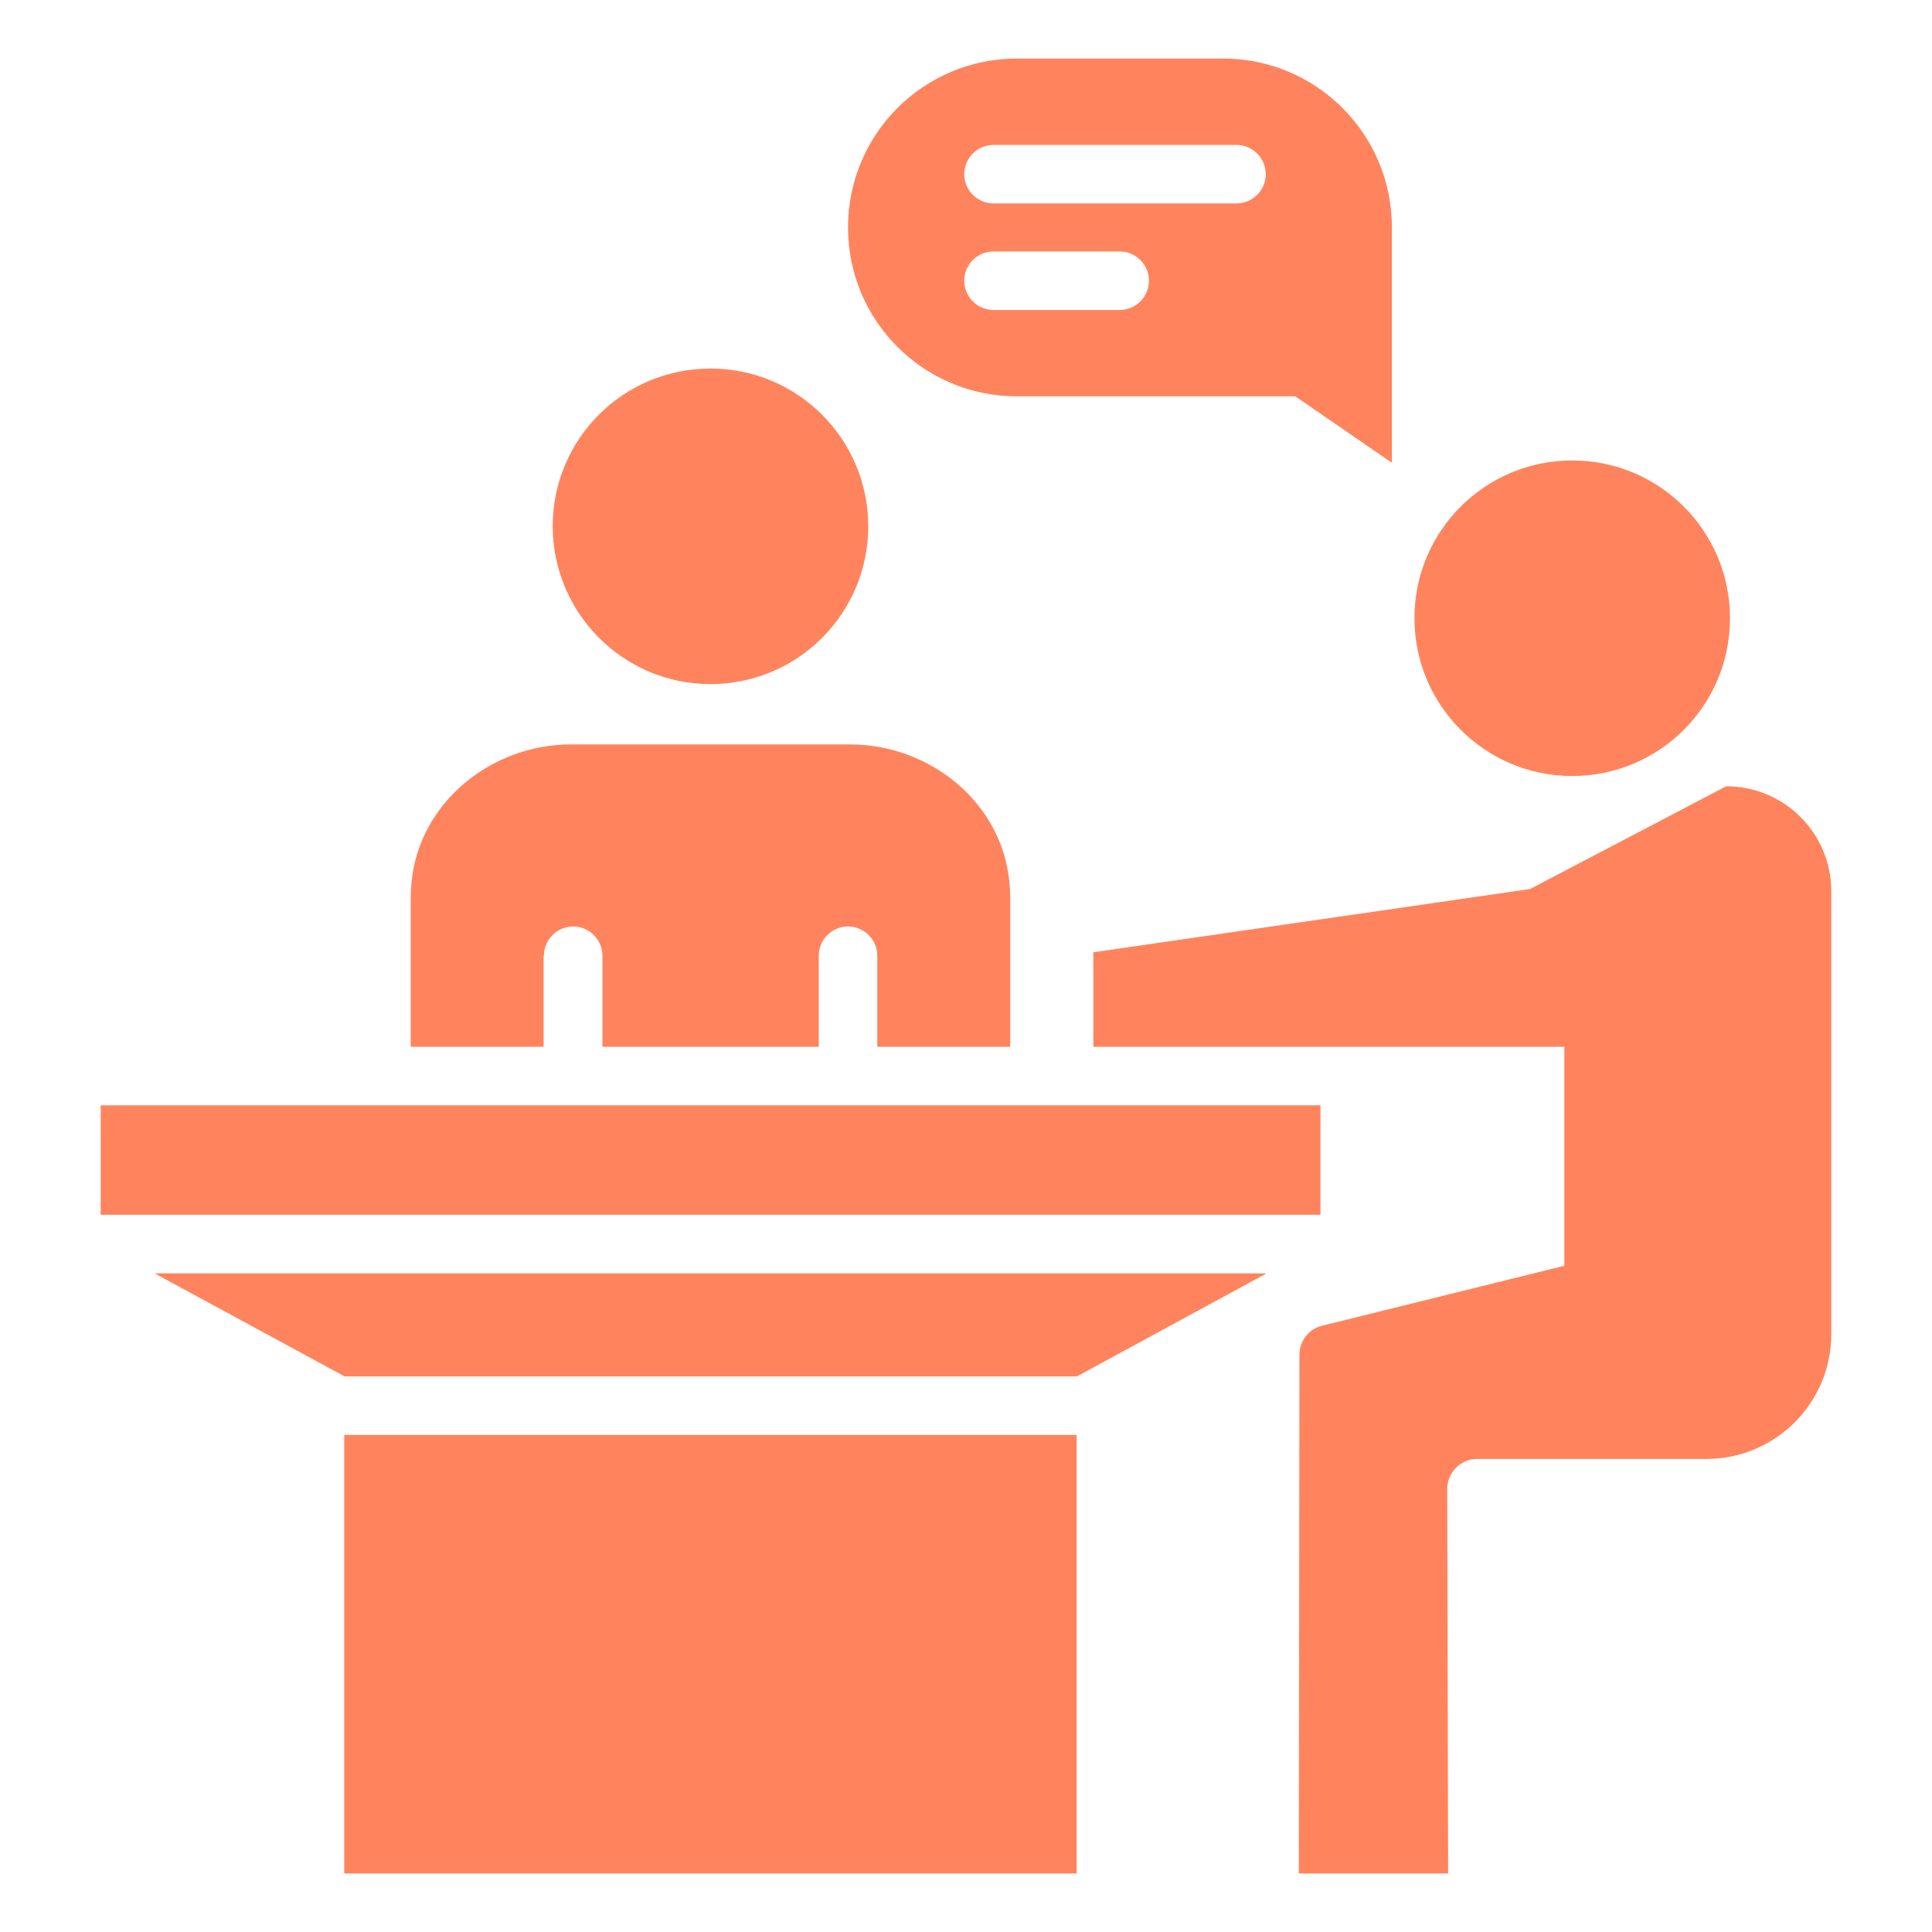 <svg xmlns="http://www.w3.org/2000/svg" width="60" height="60" viewBox="0 0 60 60" fill="none"><path d="M53.609 24.418L47.518 27.609L33.955 29.573V32.509H48.582V39.309L41.055 41.173C40.645 41.273 40.355 41.645 40.355 42.073L40.336 58.182H44.973L44.946 46.236C44.946 45.727 45.364 45.309 45.873 45.309H52.991C55.136 45.309 56.873 43.573 56.873 41.427V27.682C56.873 25.873 55.409 24.418 53.609 24.418ZM48.827 24.1C51.536 24.1 53.727 21.909 53.727 19.2C53.727 16.491 51.536 14.3 48.827 14.3C46.118 14.3 43.927 16.491 43.927 19.2C43.927 21.9 46.118 24.1 48.827 24.1ZM22.064 21.245C24.773 21.245 26.964 19.055 26.964 16.346C26.964 13.636 24.773 11.445 22.064 11.445C19.355 11.445 17.164 13.636 17.164 16.346C17.173 19.055 19.364 21.245 22.064 21.245ZM31.582 12.309H40.227L43.227 14.373V7.064C43.227 4.164 40.882 1.818 37.982 1.818H31.582C28.682 1.818 26.336 4.164 26.336 7.064C26.336 9.964 28.682 12.309 31.582 12.309ZM30.855 4.5H38.4C38.9 4.5 39.309 4.909 39.309 5.409C39.309 5.909 38.9 6.318 38.4 6.318H30.855C30.355 6.318 29.945 5.909 29.945 5.409C29.945 4.909 30.355 4.5 30.855 4.5ZM30.855 7.809H34.773C35.273 7.809 35.682 8.218 35.682 8.718C35.682 9.218 35.273 9.627 34.773 9.627H30.855C30.355 9.627 29.945 9.218 29.945 8.718C29.945 8.218 30.355 7.809 30.855 7.809ZM10.691 44.564H33.436V58.182H10.691V44.564ZM16.891 29.682C16.891 29.182 17.3 28.773 17.8 28.773C18.3 28.773 18.709 29.182 18.709 29.682V32.509H25.427V29.682C25.427 29.182 25.836 28.773 26.336 28.773C26.836 28.773 27.245 29.182 27.245 29.682V32.509H31.373V27.891C31.373 27.718 31.364 27.546 31.346 27.373C31.1 24.909 28.873 23.118 26.391 23.118H17.736C15.264 23.118 13.036 24.909 12.782 27.373C12.764 27.546 12.755 27.718 12.755 27.891V32.509H16.882V29.682H16.891Z" fill="#FF845E"></path><path d="M3.127 34.327H41.009V37.727H3.127V34.327ZM10.7 42.745H33.446L39.336 39.545H4.8L10.7 42.745Z" fill="#FF845E"></path></svg>